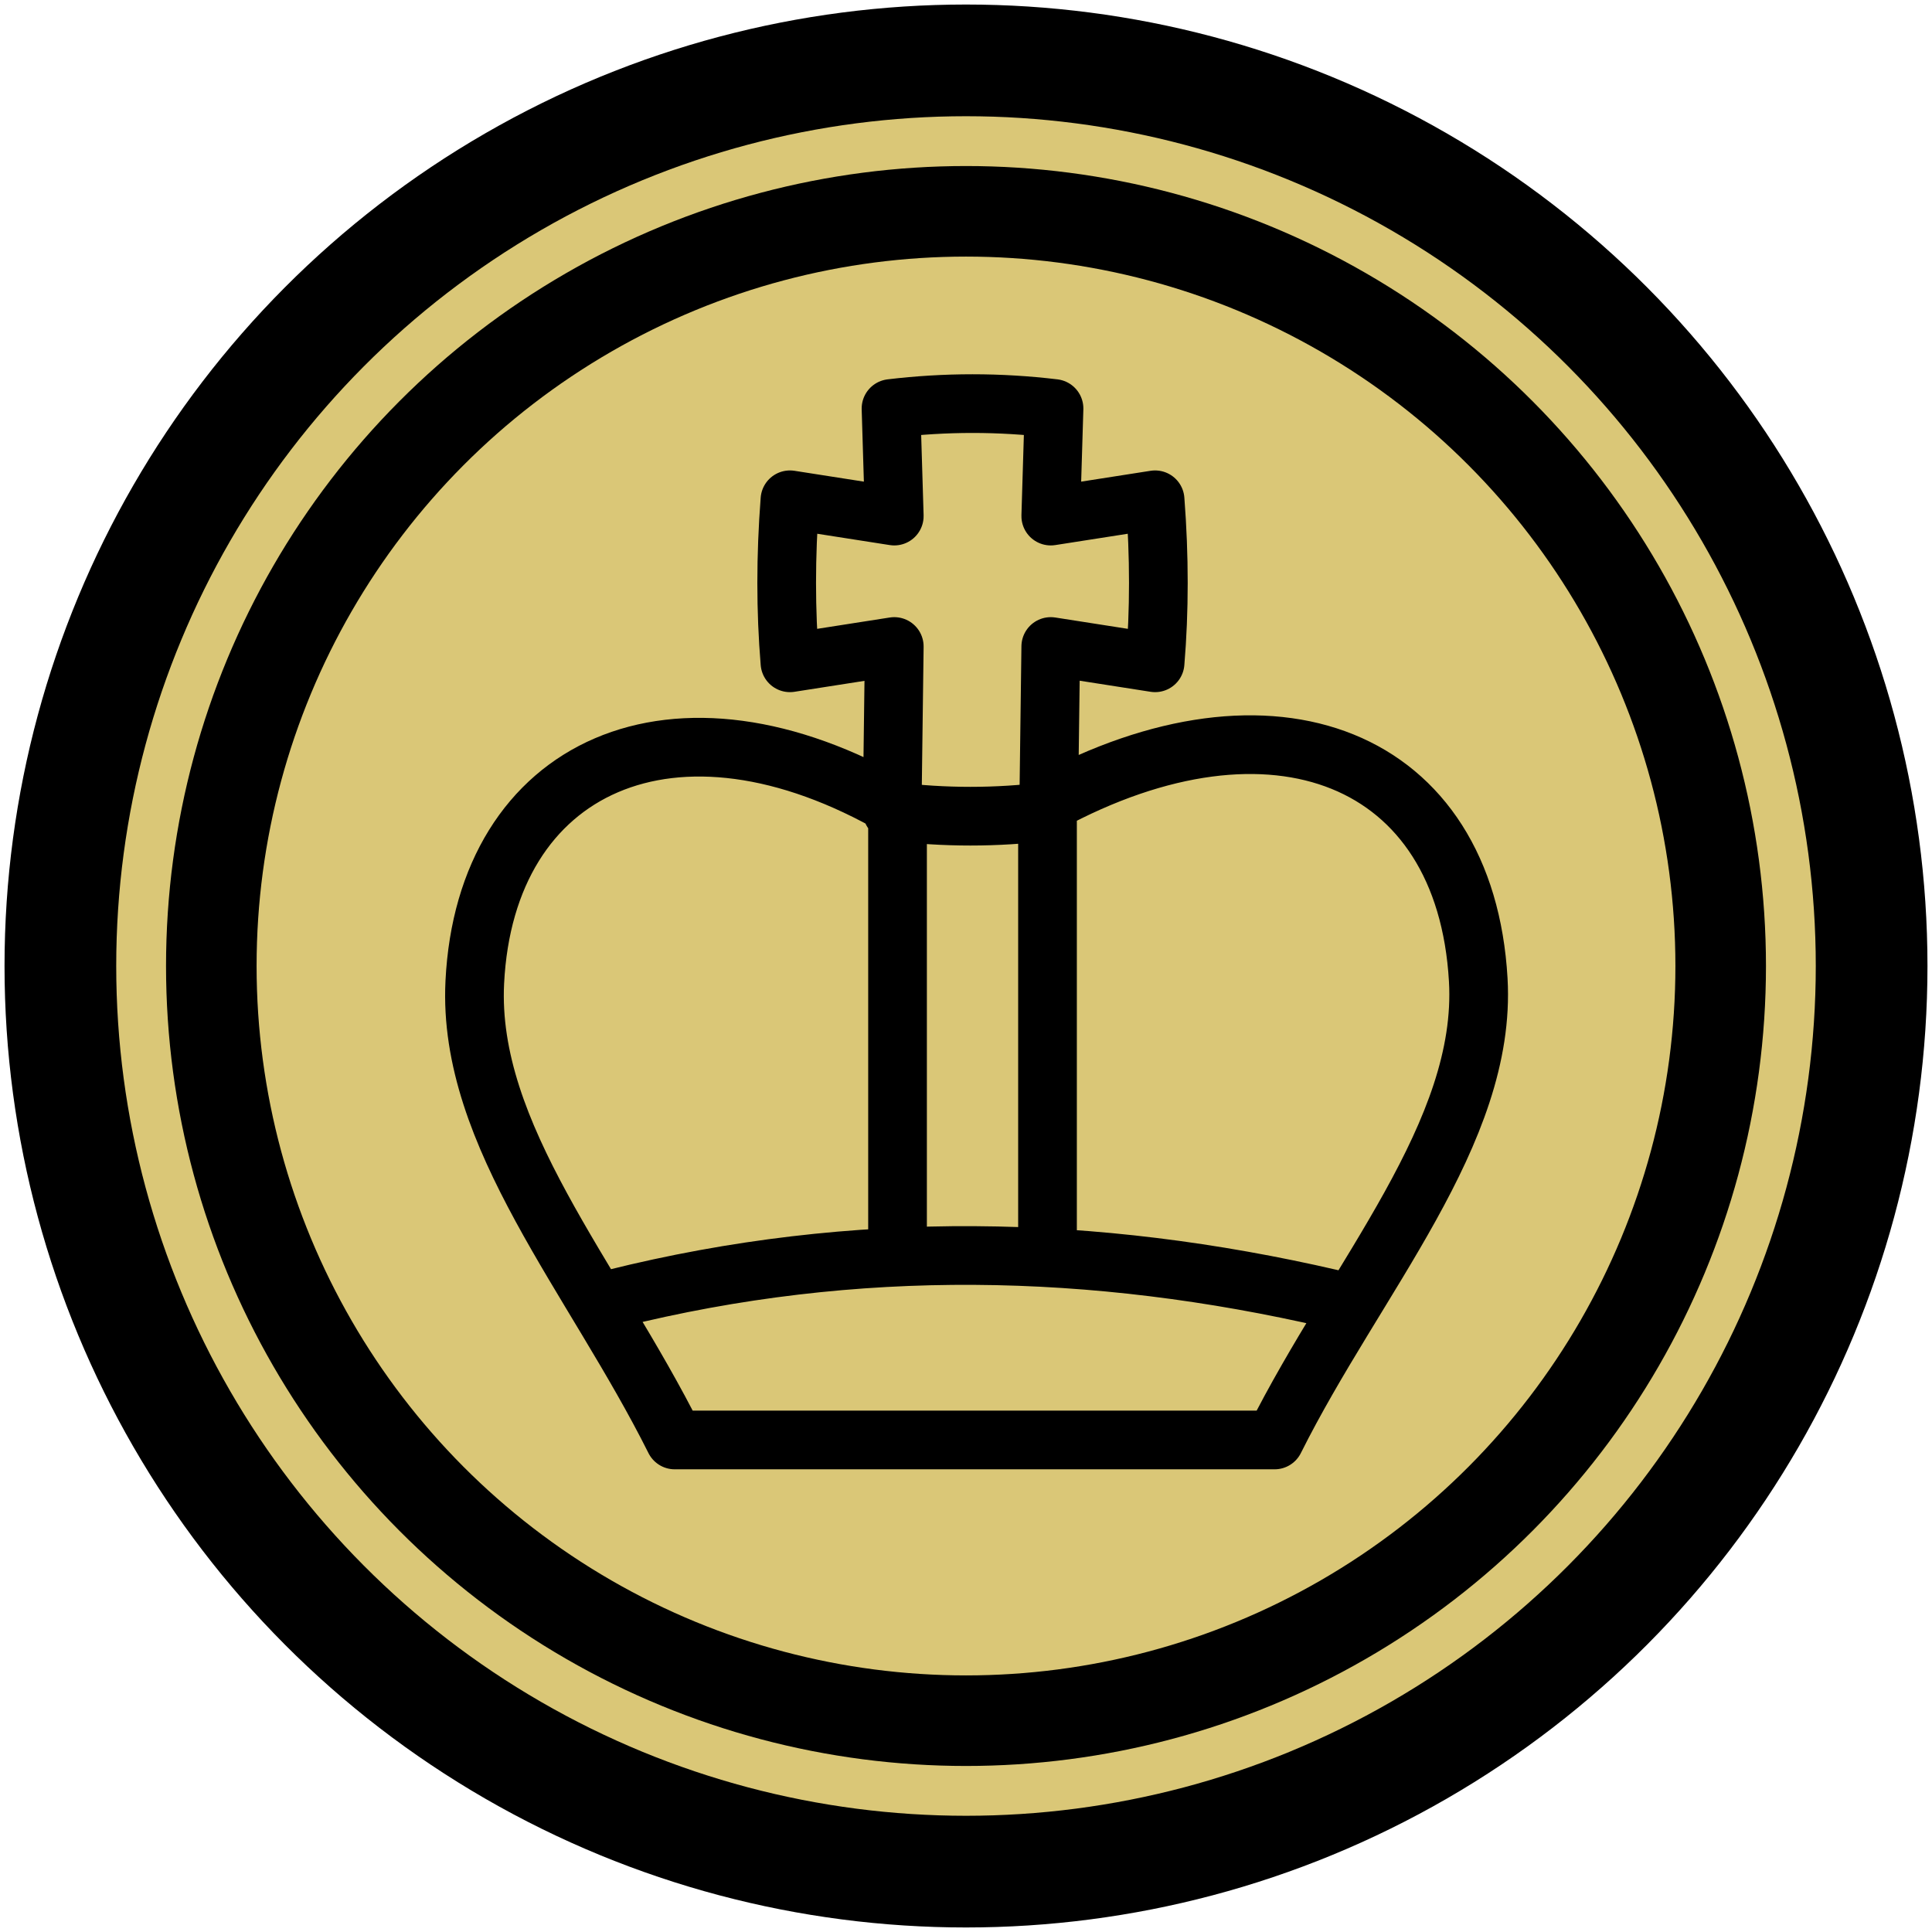 <?xml version="1.0" encoding="utf-8"?>
<svg width="100"
     height="100"
     viewBox="-64 -64 64 64"
     xmlns="http://www.w3.org/2000/svg">
  <title></title>
  <g transform="translate(-32, -32)">
    <circle r="30" stroke-width="3.7" stroke="#000" fill="#DAC777"/>
	  <circle r="25" stroke-width="3" stroke="#000" fill="none"/>
    <path
      transform="scale(0.108) translate(2,-8)"
      stroke-linecap="round"
      stroke-linejoin="round"
      stroke-width="18"
      stroke="#000"
      fill="none" 
      d="m -24.656,-39.452 c 16,2 32,2 48,0 L 24,-90 l 32,5 c 1.333,-16 1.333,-32.667 0,-50 l -32,5 1,-33 c -16.667,-2 -33.333,-2 -50,0 l 1,33 -32,-5 c -1.333,17.333 -1.333,34 0,50 l 32,-5 z M 23,95.075 V -42 c 69.128,-37.564 128.184,-14.321 132.12,54.264 2.692,46.903 -37.464,91.114 -62.464,141.114 h -184 C -116.344,103.379 -154.986,59.928 -152.667,13 -149.387,-53.379 -91.472,-80.3 -23,-40.529 V 95.075 m 133,14.963 c -72.503,-16.752 -145.748,-18.543 -220,0"
    />
  </g>
</svg>